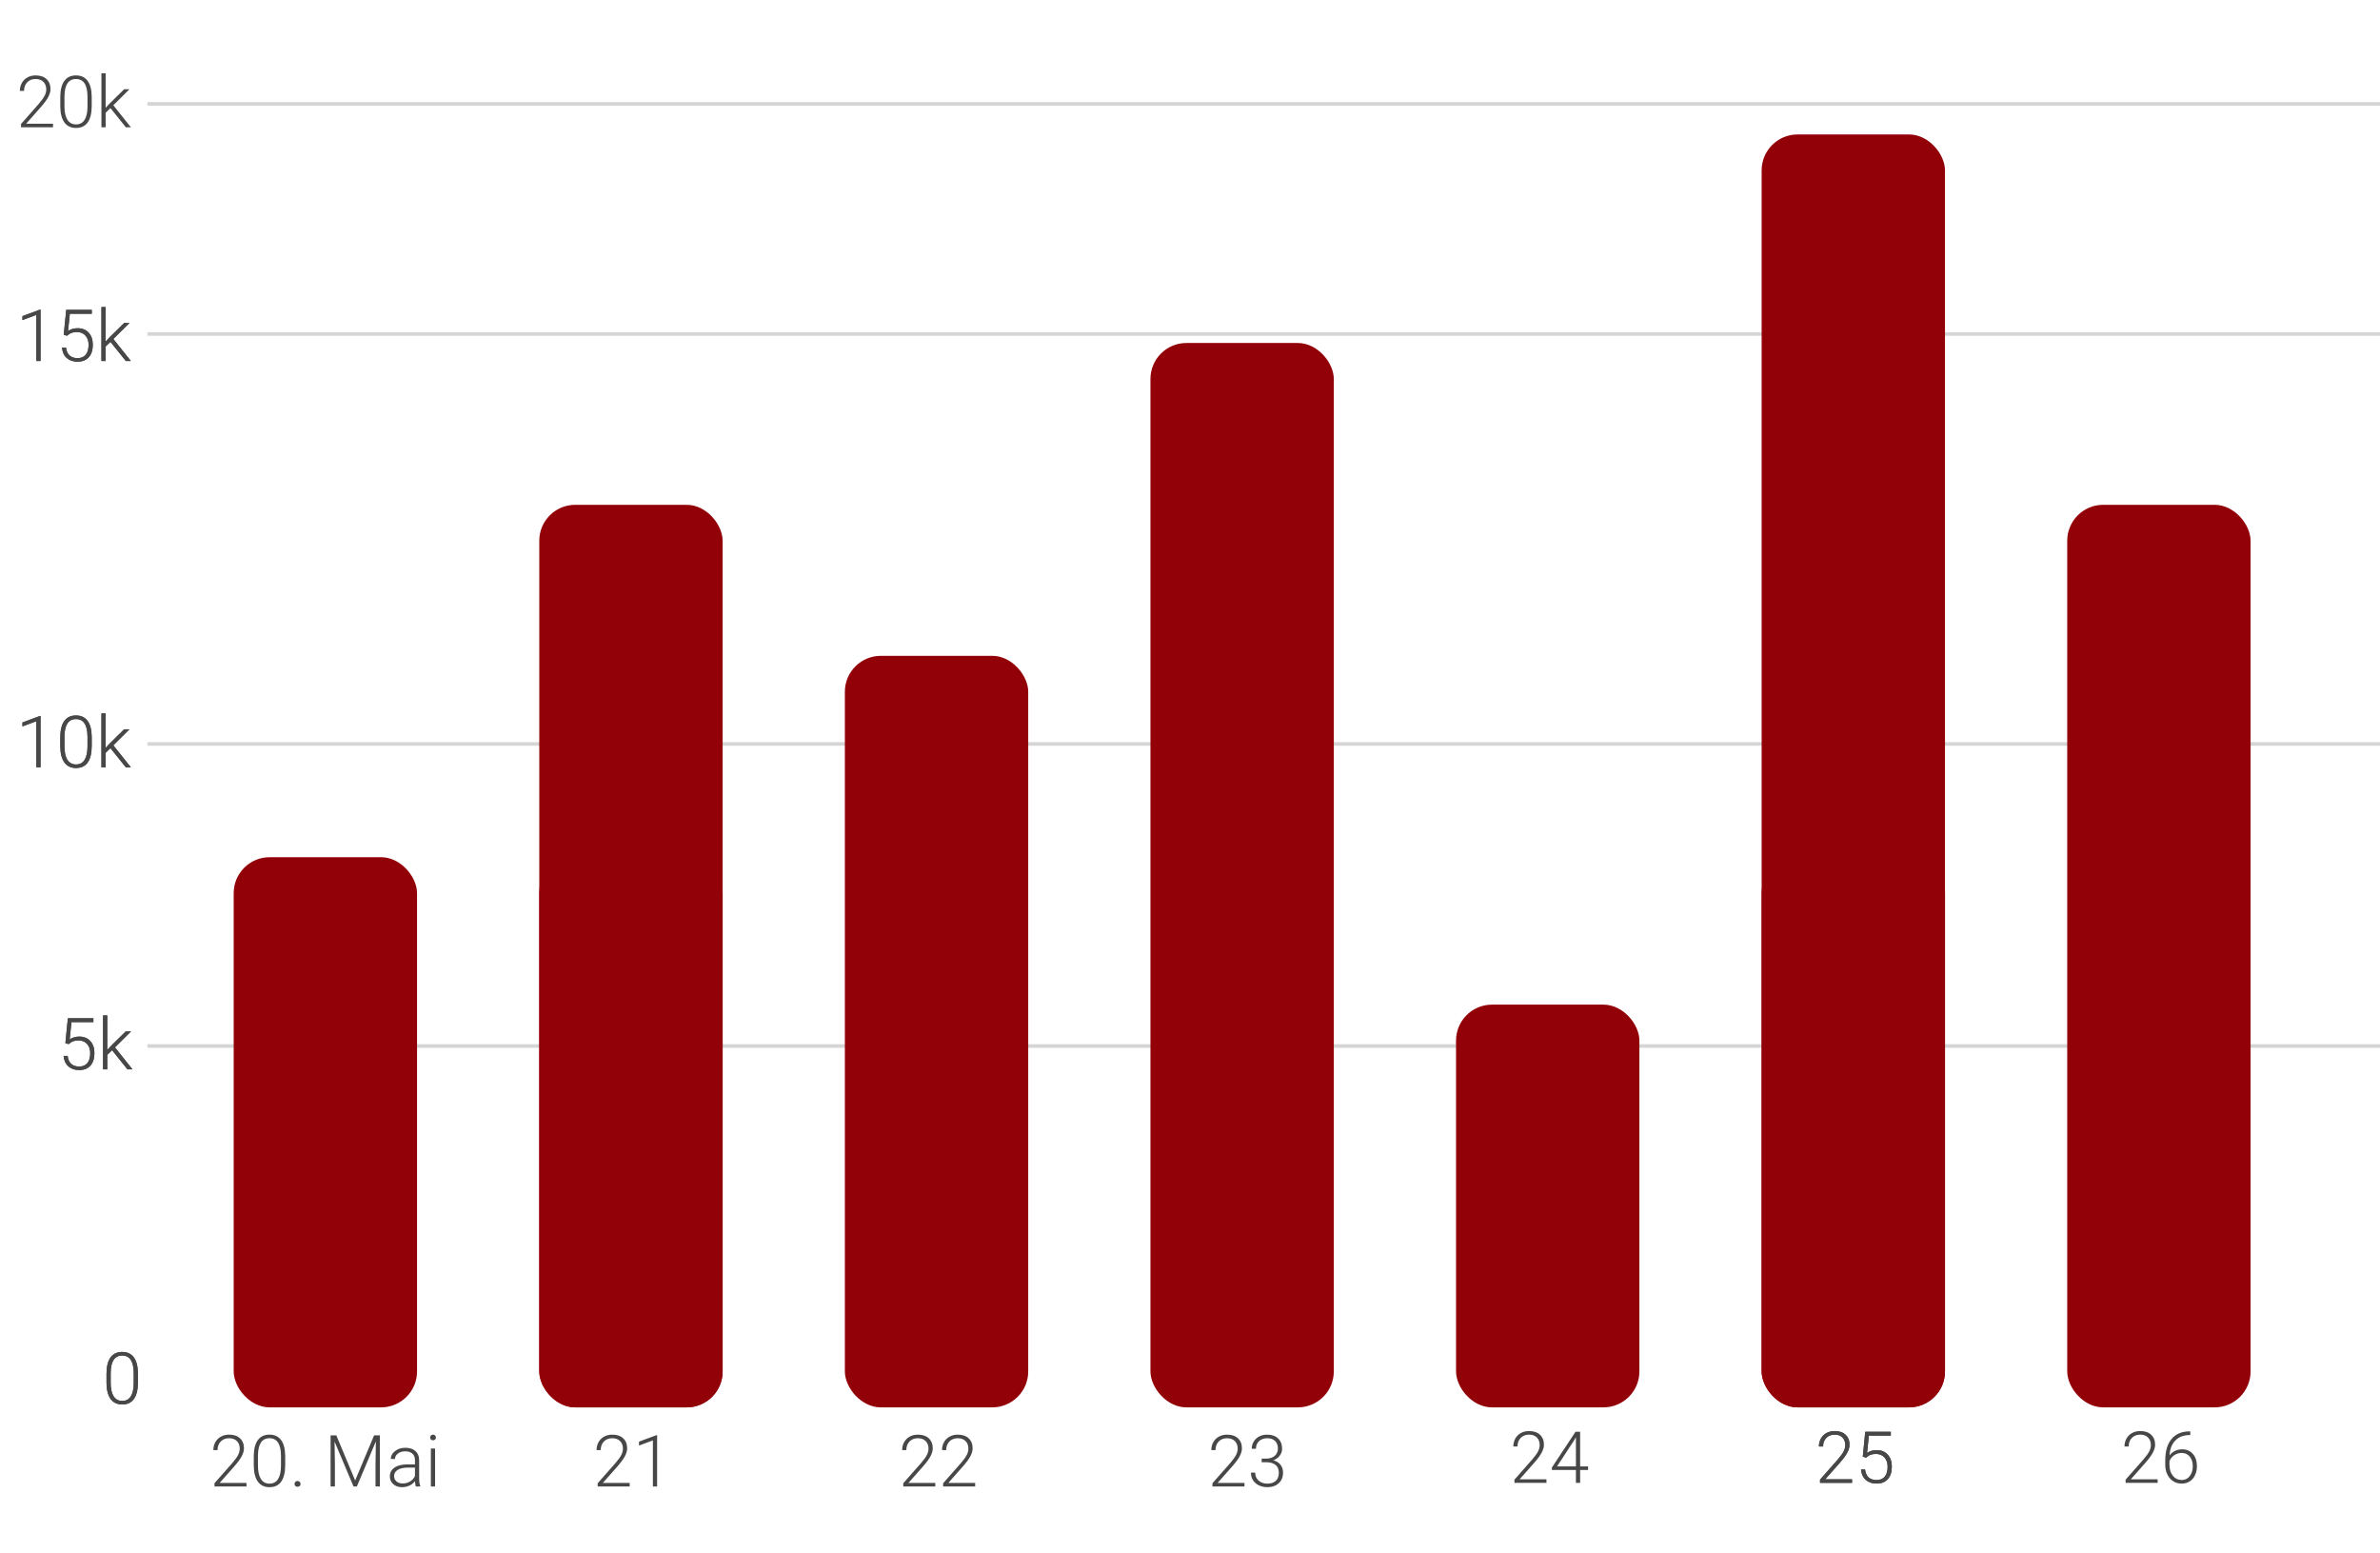<svg width="762" height="497" viewBox="0 0 662 397" fill="none" xmlns="http://www.w3.org/2000/svg">
<path d="M68.566 396H59.66V395.102L64.533 389.574C65.341 388.643 65.9 387.875 66.213 387.27C66.525 386.664 66.682 386.075 66.682 385.502C66.682 384.604 66.418 383.894 65.891 383.373C65.363 382.846 64.637 382.582 63.713 382.582C62.756 382.582 61.981 382.888 61.389 383.5C60.803 384.112 60.51 384.906 60.51 385.883H59.348C59.348 385.082 59.527 384.353 59.885 383.695C60.249 383.038 60.764 382.523 61.428 382.152C62.098 381.775 62.86 381.586 63.713 381.586C65.015 381.586 66.031 381.928 66.76 382.611C67.495 383.295 67.863 384.226 67.863 385.404C67.863 386.068 67.655 386.794 67.238 387.582C66.828 388.37 66.102 389.353 65.061 390.531L61.096 395.014H68.566V396ZM79.328 390.072C79.328 392.077 78.96 393.601 78.225 394.643C77.489 395.678 76.405 396.195 74.973 396.195C73.566 396.195 72.489 395.688 71.74 394.672C70.992 393.65 70.607 392.165 70.588 390.219V387.67C70.588 385.671 70.959 384.158 71.701 383.129C72.443 382.1 73.527 381.586 74.953 381.586C76.359 381.586 77.434 382.084 78.176 383.08C78.918 384.07 79.302 385.531 79.328 387.465V390.072ZM78.156 387.523C78.156 385.896 77.889 384.665 77.356 383.832C76.828 382.999 76.027 382.582 74.953 382.582C73.898 382.582 73.104 382.989 72.57 383.803C72.037 384.617 71.763 385.818 71.75 387.406V390.199C71.75 391.82 72.023 393.061 72.57 393.92C73.124 394.779 73.924 395.209 74.973 395.209C76.014 395.209 76.802 394.789 77.336 393.949C77.876 393.109 78.15 391.879 78.156 390.258V387.523ZM81.926 395.297C81.926 395.069 81.997 394.877 82.141 394.721C82.29 394.558 82.495 394.477 82.756 394.477C83.016 394.477 83.221 394.558 83.371 394.721C83.521 394.877 83.596 395.069 83.596 395.297C83.596 395.525 83.521 395.714 83.371 395.863C83.221 396.007 83.016 396.078 82.756 396.078C82.495 396.078 82.29 396.007 82.141 395.863C81.997 395.714 81.926 395.525 81.926 395.297ZM93.547 381.781L98.791 394.33L104.055 381.781H105.656V396H104.455V389.809L104.553 383.461L99.26 396H98.332L93.059 383.51L93.156 389.77V396H91.955V381.781H93.547ZM115.656 396C115.539 395.668 115.464 395.176 115.432 394.525C115.021 395.059 114.497 395.473 113.859 395.766C113.228 396.052 112.557 396.195 111.848 396.195C110.832 396.195 110.008 395.912 109.377 395.346C108.752 394.779 108.439 394.063 108.439 393.197C108.439 392.169 108.866 391.355 109.719 390.756C110.578 390.157 111.773 389.857 113.303 389.857H115.422V388.656C115.422 387.901 115.188 387.309 114.719 386.879C114.257 386.443 113.579 386.225 112.688 386.225C111.874 386.225 111.2 386.433 110.666 386.85C110.132 387.266 109.865 387.768 109.865 388.354L108.693 388.344C108.693 387.504 109.084 386.778 109.865 386.166C110.646 385.548 111.607 385.238 112.746 385.238C113.924 385.238 114.852 385.535 115.529 386.127C116.213 386.713 116.564 387.533 116.584 388.588V393.588C116.584 394.61 116.691 395.375 116.906 395.883V396H115.656ZM111.984 395.16C112.766 395.16 113.462 394.971 114.074 394.594C114.693 394.216 115.142 393.712 115.422 393.08V390.756H113.332C112.167 390.769 111.255 390.984 110.598 391.4C109.94 391.811 109.611 392.377 109.611 393.1C109.611 393.692 109.829 394.184 110.266 394.574C110.708 394.965 111.281 395.16 111.984 395.16ZM121.018 396H119.846V385.434H121.018V396ZM119.641 382.377C119.641 382.156 119.712 381.97 119.855 381.82C119.999 381.664 120.194 381.586 120.441 381.586C120.689 381.586 120.884 381.664 121.027 381.82C121.177 381.97 121.252 382.156 121.252 382.377C121.252 382.598 121.177 382.784 121.027 382.934C120.884 383.083 120.689 383.158 120.441 383.158C120.194 383.158 119.999 383.083 119.855 382.934C119.712 382.784 119.641 382.598 119.641 382.377Z" fill="#474747"/>
<path d="M175.15 396H166.244V395.102L171.117 389.574C171.924 388.643 172.484 387.875 172.797 387.27C173.109 386.664 173.266 386.075 173.266 385.502C173.266 384.604 173.002 383.894 172.475 383.373C171.947 382.846 171.221 382.582 170.297 382.582C169.34 382.582 168.565 382.888 167.973 383.5C167.387 384.112 167.094 384.906 167.094 385.883H165.932C165.932 385.082 166.111 384.353 166.469 383.695C166.833 383.038 167.348 382.523 168.012 382.152C168.682 381.775 169.444 381.586 170.297 381.586C171.599 381.586 172.615 381.928 173.344 382.611C174.079 383.295 174.447 384.226 174.447 385.404C174.447 386.068 174.239 386.794 173.822 387.582C173.412 388.37 172.686 389.353 171.645 390.531L167.68 395.014H175.15V396ZM182.777 396H181.605V383.188L177.738 384.623V383.529L182.582 381.732H182.777V396Z" fill="#474747"/>
<path d="M38.365 367.072C38.365 369.077 37.997 370.601 37.262 371.643C36.526 372.678 35.442 373.195 34.01 373.195C32.603 373.195 31.526 372.688 30.777 371.672C30.029 370.65 29.645 369.165 29.625 367.219V364.67C29.625 362.671 29.996 361.158 30.738 360.129C31.48 359.1 32.565 358.586 33.99 358.586C35.397 358.586 36.471 359.084 37.213 360.08C37.955 361.07 38.339 362.531 38.365 364.465V367.072ZM37.193 364.523C37.193 362.896 36.926 361.665 36.393 360.832C35.865 359.999 35.065 359.582 33.99 359.582C32.935 359.582 32.141 359.989 31.607 360.803C31.074 361.617 30.8 362.818 30.787 364.406V367.199C30.787 368.82 31.061 370.061 31.607 370.92C32.161 371.779 32.962 372.209 34.01 372.209C35.051 372.209 35.839 371.789 36.373 370.949C36.913 370.109 37.187 368.879 37.193 367.258V364.523Z" fill="#474747"/>
<path d="M38.365 367.072C38.365 369.077 37.997 370.601 37.262 371.643C36.526 372.678 35.442 373.195 34.01 373.195C32.603 373.195 31.526 372.688 30.777 371.672C30.029 370.65 29.645 369.165 29.625 367.219V364.67C29.625 362.671 29.996 361.158 30.738 360.129C31.48 359.1 32.565 358.586 33.99 358.586C35.397 358.586 36.471 359.084 37.213 360.08C37.955 361.07 38.339 362.531 38.365 364.465V367.072ZM37.193 364.523C37.193 362.896 36.926 361.665 36.393 360.832C35.865 359.999 35.065 359.582 33.99 359.582C32.935 359.582 32.141 359.989 31.607 360.803C31.074 361.617 30.8 362.818 30.787 364.406V367.199C30.787 368.82 31.061 370.061 31.607 370.92C32.161 371.779 32.962 372.209 34.01 372.209C35.051 372.209 35.839 371.789 36.373 370.949C36.913 370.109 37.187 368.879 37.193 367.258V364.523Z" fill="#474747"/>
<path d="M18.18 272.715L18.873 265.781H25.982V266.865H19.879L19.381 271.67C20.143 271.149 21.035 270.889 22.057 270.889C23.339 270.889 24.361 271.305 25.123 272.139C25.885 272.972 26.266 274.082 26.266 275.469C26.266 276.966 25.895 278.128 25.152 278.955C24.41 279.782 23.365 280.195 22.018 280.195C20.781 280.195 19.778 279.85 19.01 279.16C18.241 278.47 17.802 277.503 17.691 276.26H18.814C18.925 277.23 19.254 277.965 19.801 278.467C20.348 278.962 21.087 279.209 22.018 279.209C23.033 279.209 23.798 278.887 24.312 278.242C24.833 277.598 25.094 276.68 25.094 275.488C25.094 274.447 24.804 273.597 24.225 272.939C23.645 272.282 22.854 271.953 21.852 271.953C21.298 271.953 20.816 272.025 20.406 272.168C19.996 272.305 19.563 272.575 19.107 272.979L18.18 272.715ZM31.178 274.678L29.84 275.967V280H28.668V265H29.84V274.6L30.943 273.408L34.986 269.434H36.461L31.979 273.887L36.852 280H35.455L31.178 274.678Z" fill="#474747"/>
<path d="M18.18 272.715L18.873 265.781H25.982V266.865H19.879L19.381 271.67C20.143 271.149 21.035 270.889 22.057 270.889C23.339 270.889 24.361 271.305 25.123 272.139C25.885 272.972 26.266 274.082 26.266 275.469C26.266 276.966 25.895 278.128 25.152 278.955C24.41 279.782 23.365 280.195 22.018 280.195C20.781 280.195 19.778 279.85 19.01 279.16C18.241 278.47 17.802 277.503 17.691 276.26H18.814C18.925 277.23 19.254 277.965 19.801 278.467C20.348 278.962 21.087 279.209 22.018 279.209C23.033 279.209 23.798 278.887 24.312 278.242C24.833 277.598 25.094 276.68 25.094 275.488C25.094 274.447 24.804 273.597 24.225 272.939C23.645 272.282 22.854 271.953 21.852 271.953C21.298 271.953 20.816 272.025 20.406 272.168C19.996 272.305 19.563 272.575 19.107 272.979L18.18 272.715ZM31.178 274.678L29.84 275.967V280H28.668V265H29.84V274.6L30.943 273.408L34.986 269.434H36.461L31.979 273.887L36.852 280H35.455L31.178 274.678Z" fill="#474747"/>
<path d="M11.281 196H10.109V183.188L6.242 184.623V183.529L11.086 181.732H11.281V196ZM25.51 190.072C25.51 192.077 25.142 193.601 24.406 194.643C23.671 195.678 22.587 196.195 21.154 196.195C19.748 196.195 18.671 195.688 17.922 194.672C17.173 193.65 16.789 192.165 16.77 190.219V187.67C16.77 185.671 17.141 184.158 17.883 183.129C18.625 182.1 19.709 181.586 21.135 181.586C22.541 181.586 23.615 182.084 24.357 183.08C25.1 184.07 25.484 185.531 25.51 187.465V190.072ZM24.338 187.523C24.338 185.896 24.071 184.665 23.537 183.832C23.01 182.999 22.209 182.582 21.135 182.582C20.08 182.582 19.286 182.989 18.752 183.803C18.218 184.617 17.945 185.818 17.932 187.406V190.199C17.932 191.82 18.205 193.061 18.752 193.92C19.305 194.779 20.106 195.209 21.154 195.209C22.196 195.209 22.984 194.789 23.518 193.949C24.058 193.109 24.331 191.879 24.338 190.258V187.523ZM30.725 190.678L29.387 191.967V196H28.215V181H29.387V190.6L30.49 189.408L34.533 185.434H36.008L31.525 189.887L36.398 196H35.002L30.725 190.678Z" fill="#474747"/>
<path d="M11.281 196H10.109V183.188L6.242 184.623V183.529L11.086 181.732H11.281V196ZM25.51 190.072C25.51 192.077 25.142 193.601 24.406 194.643C23.671 195.678 22.587 196.195 21.154 196.195C19.748 196.195 18.671 195.688 17.922 194.672C17.173 193.65 16.789 192.165 16.77 190.219V187.67C16.77 185.671 17.141 184.158 17.883 183.129C18.625 182.1 19.709 181.586 21.135 181.586C22.541 181.586 23.615 182.084 24.357 183.08C25.1 184.07 25.484 185.531 25.51 187.465V190.072ZM24.338 187.523C24.338 185.896 24.071 184.665 23.537 183.832C23.01 182.999 22.209 182.582 21.135 182.582C20.08 182.582 19.286 182.989 18.752 183.803C18.218 184.617 17.945 185.818 17.932 187.406V190.199C17.932 191.82 18.205 193.061 18.752 193.92C19.305 194.779 20.106 195.209 21.154 195.209C22.196 195.209 22.984 194.789 23.518 193.949C24.058 193.109 24.331 191.879 24.338 190.258V187.523ZM30.725 190.678L29.387 191.967V196H28.215V181H29.387V190.6L30.49 189.408L34.533 185.434H36.008L31.525 189.887L36.398 196H35.002L30.725 190.678Z" fill="#474747"/>
<path d="M11.281 83H10.109V70.188L6.242 71.623V70.529L11.086 68.732H11.281V83ZM17.727 75.715L18.42 68.781H25.529V69.865H19.426L18.928 74.67C19.689 74.149 20.581 73.889 21.604 73.889C22.886 73.889 23.908 74.305 24.67 75.139C25.432 75.972 25.812 77.082 25.812 78.469C25.812 79.966 25.441 81.128 24.699 81.955C23.957 82.782 22.912 83.195 21.564 83.195C20.328 83.195 19.325 82.85 18.557 82.16C17.788 81.47 17.349 80.503 17.238 79.26H18.361C18.472 80.23 18.801 80.966 19.348 81.467C19.895 81.962 20.634 82.209 21.564 82.209C22.58 82.209 23.345 81.887 23.859 81.242C24.38 80.598 24.641 79.68 24.641 78.488C24.641 77.447 24.351 76.597 23.771 75.939C23.192 75.282 22.401 74.953 21.398 74.953C20.845 74.953 20.363 75.025 19.953 75.168C19.543 75.305 19.11 75.575 18.654 75.978L17.727 75.715ZM30.725 77.678L29.387 78.967V83H28.215V68H29.387V77.6L30.49 76.408L34.533 72.434H36.008L31.525 76.887L36.398 83H35.002L30.725 77.678Z" fill="#474747"/>
<path d="M11.281 83H10.109V70.188L6.242 71.623V70.529L11.086 68.732H11.281V83ZM17.727 75.715L18.42 68.781H25.529V69.865H19.426L18.928 74.67C19.689 74.149 20.581 73.889 21.604 73.889C22.886 73.889 23.908 74.305 24.67 75.139C25.432 75.972 25.812 77.082 25.812 78.469C25.812 79.966 25.441 81.128 24.699 81.955C23.957 82.782 22.912 83.195 21.564 83.195C20.328 83.195 19.325 82.85 18.557 82.16C17.788 81.47 17.349 80.503 17.238 79.26H18.361C18.472 80.23 18.801 80.966 19.348 81.467C19.895 81.962 20.634 82.209 21.564 82.209C22.58 82.209 23.345 81.887 23.859 81.242C24.38 80.598 24.641 79.68 24.641 78.488C24.641 77.447 24.351 76.597 23.771 75.939C23.192 75.282 22.401 74.953 21.398 74.953C20.845 74.953 20.363 75.025 19.953 75.168C19.543 75.305 19.11 75.575 18.654 75.978L17.727 75.715ZM30.725 77.678L29.387 78.967V83H28.215V68H29.387V77.6L30.49 76.408L34.533 72.434H36.008L31.525 76.887L36.398 83H35.002L30.725 77.678Z" fill="#474747"/>
<path d="M14.748 18H5.842V17.102L10.715 11.574C11.522 10.643 12.082 9.875 12.395 9.27C12.707 8.664 12.863 8.075 12.863 7.502C12.863 6.604 12.6 5.894 12.072 5.373C11.545 4.846 10.819 4.582 9.895 4.582C8.938 4.582 8.163 4.888 7.57 5.5C6.984 6.112 6.691 6.906 6.691 7.883H5.529C5.529 7.082 5.708 6.353 6.066 5.695C6.431 5.038 6.945 4.523 7.609 4.152C8.28 3.775 9.042 3.586 9.895 3.586C11.197 3.586 12.212 3.928 12.941 4.611C13.677 5.295 14.045 6.226 14.045 7.404C14.045 8.068 13.837 8.794 13.42 9.582C13.01 10.37 12.284 11.353 11.242 12.531L7.277 17.014H14.748V18ZM25.51 12.072C25.51 14.078 25.142 15.601 24.406 16.643C23.671 17.678 22.587 18.195 21.154 18.195C19.748 18.195 18.671 17.688 17.922 16.672C17.173 15.65 16.789 14.165 16.77 12.219V9.67C16.77 7.671 17.141 6.158 17.883 5.129C18.625 4.1 19.709 3.586 21.135 3.586C22.541 3.586 23.615 4.084 24.357 5.08C25.1 6.07 25.484 7.531 25.51 9.465V12.072ZM24.338 9.523C24.338 7.896 24.071 6.665 23.537 5.832C23.01 4.999 22.209 4.582 21.135 4.582C20.08 4.582 19.286 4.989 18.752 5.803C18.218 6.617 17.945 7.818 17.932 9.406V12.199C17.932 13.82 18.205 15.06 18.752 15.92C19.305 16.779 20.106 17.209 21.154 17.209C22.196 17.209 22.984 16.789 23.518 15.949C24.058 15.109 24.331 13.879 24.338 12.258V9.523ZM30.725 12.678L29.387 13.967V18H28.215V3H29.387V12.6L30.49 11.408L34.533 7.434H36.008L31.525 11.887L36.398 18H35.002L30.725 12.678Z" fill="#474747"/>
<path d="M260.15 396H251.244V395.102L256.117 389.574C256.924 388.643 257.484 387.875 257.797 387.27C258.109 386.664 258.266 386.075 258.266 385.502C258.266 384.604 258.002 383.894 257.475 383.373C256.947 382.846 256.221 382.582 255.297 382.582C254.34 382.582 253.565 382.888 252.973 383.5C252.387 384.112 252.094 384.906 252.094 385.883H250.932C250.932 385.082 251.111 384.353 251.469 383.695C251.833 383.038 252.348 382.523 253.012 382.152C253.682 381.775 254.444 381.586 255.297 381.586C256.599 381.586 257.615 381.928 258.344 382.611C259.079 383.295 259.447 384.226 259.447 385.404C259.447 386.068 259.239 386.794 258.822 387.582C258.412 388.37 257.686 389.353 256.645 390.531L252.68 395.014H260.15V396ZM271.244 396H262.338V395.102L267.211 389.574C268.018 388.643 268.578 387.875 268.891 387.27C269.203 386.664 269.359 386.075 269.359 385.502C269.359 384.604 269.096 383.894 268.568 383.373C268.041 382.846 267.315 382.582 266.391 382.582C265.434 382.582 264.659 382.888 264.066 383.5C263.48 384.112 263.188 384.906 263.188 385.883H262.025C262.025 385.082 262.204 384.353 262.562 383.695C262.927 383.038 263.441 382.523 264.105 382.152C264.776 381.775 265.538 381.586 266.391 381.586C267.693 381.586 268.708 381.928 269.438 382.611C270.173 383.295 270.541 384.226 270.541 385.404C270.541 386.068 270.333 386.794 269.916 387.582C269.506 388.37 268.78 389.353 267.738 390.531L263.773 395.014H271.244V396Z" fill="#474747"/>
<path d="M346.15 396H337.244V395.102L342.117 389.574C342.924 388.643 343.484 387.875 343.797 387.27C344.109 386.664 344.266 386.075 344.266 385.502C344.266 384.604 344.002 383.894 343.475 383.373C342.947 382.846 342.221 382.582 341.297 382.582C340.34 382.582 339.565 382.888 338.973 383.5C338.387 384.112 338.094 384.906 338.094 385.883H336.932C336.932 385.082 337.111 384.353 337.469 383.695C337.833 383.038 338.348 382.523 339.012 382.152C339.682 381.775 340.444 381.586 341.297 381.586C342.599 381.586 343.615 381.928 344.344 382.611C345.079 383.295 345.447 384.226 345.447 385.404C345.447 386.068 345.239 386.794 344.822 387.582C344.412 388.37 343.686 389.353 342.645 390.531L338.68 395.014H346.15V396ZM350.936 388.256H352.146C352.817 388.256 353.403 388.139 353.904 387.904C354.406 387.663 354.786 387.338 355.047 386.928C355.314 386.511 355.447 386.033 355.447 385.492C355.447 384.581 355.19 383.868 354.676 383.354C354.161 382.839 353.423 382.582 352.459 382.582C351.548 382.582 350.799 382.852 350.213 383.393C349.633 383.926 349.344 384.633 349.344 385.512H348.172C348.172 384.776 348.357 384.105 348.729 383.5C349.1 382.888 349.614 382.416 350.271 382.084C350.929 381.752 351.658 381.586 352.459 381.586C353.748 381.586 354.764 381.938 355.506 382.641C356.248 383.344 356.619 384.307 356.619 385.531C356.619 386.215 356.401 386.846 355.965 387.426C355.535 387.999 354.943 388.428 354.188 388.715C355.073 388.962 355.743 389.389 356.199 389.994C356.655 390.593 356.883 391.309 356.883 392.143C356.883 393.36 356.486 394.34 355.691 395.082C354.897 395.824 353.836 396.195 352.508 396.195C351.661 396.195 350.883 396.026 350.174 395.688C349.471 395.349 348.924 394.877 348.533 394.271C348.149 393.66 347.957 392.95 347.957 392.143H349.129C349.129 393.048 349.445 393.786 350.076 394.359C350.708 394.926 351.518 395.209 352.508 395.209C353.517 395.209 354.301 394.952 354.861 394.438C355.428 393.917 355.711 393.165 355.711 392.182C355.711 391.231 355.405 390.505 354.793 390.004C354.188 389.503 353.292 389.252 352.107 389.252H350.936V388.256Z" fill="#474747"/>
<path d="M430.15 395H421.244V394.102L426.117 388.574C426.924 387.643 427.484 386.875 427.797 386.27C428.109 385.664 428.266 385.075 428.266 384.502C428.266 383.604 428.002 382.894 427.475 382.373C426.947 381.846 426.221 381.582 425.297 381.582C424.34 381.582 423.565 381.888 422.973 382.5C422.387 383.112 422.094 383.906 422.094 384.883H420.932C420.932 384.082 421.111 383.353 421.469 382.695C421.833 382.038 422.348 381.523 423.012 381.152C423.682 380.775 424.444 380.586 425.297 380.586C426.599 380.586 427.615 380.928 428.344 381.611C429.079 382.295 429.447 383.226 429.447 384.404C429.447 385.068 429.239 385.794 428.822 386.582C428.412 387.37 427.686 388.353 426.645 389.531L422.68 394.014H430.15V395ZM439.516 390.42H441.732V391.406H439.516V395H438.344V391.406H431.654V390.742L438.236 380.781H439.516V390.42ZM433.09 390.42H438.344V382.295L437.826 383.193L433.09 390.42Z" fill="#474747"/>
<rect opacity="0.7" width="621" height="1" transform="matrix(1 0 0 -1 41 12)" fill="#C4C4C4"/>
<rect opacity="0.7" x="41" y="75" width="621" height="1" fill="#C4C4C4"/>
<rect opacity="0.7" x="41" y="189" width="621" height="1" fill="#C4C4C4"/>
<rect opacity="0.7" x="41" y="273" width="621" height="1" fill="#C4C4C4"/>
<rect x="150" y="221" width="51" height="153" rx="10" fill="#920008"/>
<rect x="150" y="123" width="51" height="251" rx="10" fill="#920008"/>
<rect x="235" y="165" width="51" height="209" rx="10" fill="#920008"/>
<rect x="320" y="78" width="51" height="296" rx="10" fill="#920008"/>
<rect x="405" y="262" width="51" height="112" rx="10" fill="#920008"/>
<rect x="490" y="221" width="51" height="153" rx="10" fill="#920008"/>
<rect x="490" y="20" width="51" height="354" rx="10" fill="#920008"/>
<path d="M515.15 395H506.244V394.102L511.117 388.574C511.924 387.643 512.484 386.875 512.797 386.27C513.109 385.664 513.266 385.075 513.266 384.502C513.266 383.604 513.002 382.894 512.475 382.373C511.947 381.846 511.221 381.582 510.297 381.582C509.34 381.582 508.565 381.888 507.973 382.5C507.387 383.112 507.094 383.906 507.094 384.883H505.932C505.932 384.082 506.111 383.353 506.469 382.695C506.833 382.038 507.348 381.523 508.012 381.152C508.682 380.775 509.444 380.586 510.297 380.586C511.599 380.586 512.615 380.928 513.344 381.611C514.079 382.295 514.447 383.226 514.447 384.404C514.447 385.068 514.239 385.794 513.822 386.582C513.412 387.37 512.686 388.353 511.645 389.531L507.68 394.014H515.15V395ZM518.129 387.715L518.822 380.781H525.932V381.865H519.828L519.33 386.67C520.092 386.149 520.984 385.889 522.006 385.889C523.288 385.889 524.311 386.305 525.072 387.139C525.834 387.972 526.215 389.082 526.215 390.469C526.215 391.966 525.844 393.128 525.102 393.955C524.359 394.782 523.314 395.195 521.967 395.195C520.73 395.195 519.727 394.85 518.959 394.16C518.191 393.47 517.751 392.503 517.641 391.26H518.764C518.874 392.23 519.203 392.965 519.75 393.467C520.297 393.962 521.036 394.209 521.967 394.209C522.982 394.209 523.747 393.887 524.262 393.242C524.783 392.598 525.043 391.68 525.043 390.488C525.043 389.447 524.753 388.597 524.174 387.939C523.594 387.282 522.803 386.953 521.801 386.953C521.247 386.953 520.766 387.025 520.355 387.168C519.945 387.305 519.512 387.575 519.057 387.979L518.129 387.715Z" fill="#474747"/>
<path d="M515.15 395H506.244V394.102L511.117 388.574C511.924 387.643 512.484 386.875 512.797 386.27C513.109 385.664 513.266 385.075 513.266 384.502C513.266 383.604 513.002 382.894 512.475 382.373C511.947 381.846 511.221 381.582 510.297 381.582C509.34 381.582 508.565 381.888 507.973 382.5C507.387 383.112 507.094 383.906 507.094 384.883H505.932C505.932 384.082 506.111 383.353 506.469 382.695C506.833 382.038 507.348 381.523 508.012 381.152C508.682 380.775 509.444 380.586 510.297 380.586C511.599 380.586 512.615 380.928 513.344 381.611C514.079 382.295 514.447 383.226 514.447 384.404C514.447 385.068 514.239 385.794 513.822 386.582C513.412 387.37 512.686 388.353 511.645 389.531L507.68 394.014H515.15V395ZM518.129 387.715L518.822 380.781H525.932V381.865H519.828L519.33 386.67C520.092 386.149 520.984 385.889 522.006 385.889C523.288 385.889 524.311 386.305 525.072 387.139C525.834 387.972 526.215 389.082 526.215 390.469C526.215 391.966 525.844 393.128 525.102 393.955C524.359 394.782 523.314 395.195 521.967 395.195C520.73 395.195 519.727 394.85 518.959 394.16C518.191 393.47 517.751 392.503 517.641 391.26H518.764C518.874 392.23 519.203 392.965 519.75 393.467C520.297 393.962 521.036 394.209 521.967 394.209C522.982 394.209 523.747 393.887 524.262 393.242C524.783 392.598 525.043 391.68 525.043 390.488C525.043 389.447 524.753 388.597 524.174 387.939C523.594 387.282 522.803 386.953 521.801 386.953C521.247 386.953 520.766 387.025 520.355 387.168C519.945 387.305 519.512 387.575 519.057 387.979L518.129 387.715Z" fill="#474747"/>
<path d="M600.15 395H591.244V394.102L596.117 388.574C596.924 387.643 597.484 386.875 597.797 386.27C598.109 385.664 598.266 385.075 598.266 384.502C598.266 383.604 598.002 382.894 597.475 382.373C596.947 381.846 596.221 381.582 595.297 381.582C594.34 381.582 593.565 381.888 592.973 382.5C592.387 383.112 592.094 383.906 592.094 384.883H590.932C590.932 384.082 591.111 383.353 591.469 382.695C591.833 382.038 592.348 381.523 593.012 381.152C593.682 380.775 594.444 380.586 595.297 380.586C596.599 380.586 597.615 380.928 598.344 381.611C599.079 382.295 599.447 383.226 599.447 384.404C599.447 385.068 599.239 385.794 598.822 386.582C598.412 387.37 597.686 388.353 596.645 389.531L592.68 394.014H600.15V395ZM609.232 380.674V381.699H609.096C607.396 381.699 606.059 382.201 605.082 383.203C604.105 384.199 603.565 385.586 603.461 387.363C603.852 386.823 604.35 386.406 604.955 386.113C605.561 385.814 606.238 385.664 606.986 385.664C608.236 385.664 609.229 386.097 609.965 386.963C610.707 387.822 611.078 388.949 611.078 390.342C611.078 391.266 610.906 392.1 610.561 392.842C610.215 393.584 609.721 394.163 609.076 394.58C608.432 394.99 607.696 395.195 606.869 395.195C605.508 395.195 604.402 394.704 603.549 393.721C602.696 392.731 602.27 391.455 602.27 389.893V388.721C602.27 386.175 602.849 384.206 604.008 382.812C605.167 381.413 606.811 380.7 608.939 380.674H609.232ZM606.801 386.67C606.059 386.67 605.365 386.891 604.721 387.334C604.083 387.77 603.656 388.327 603.441 389.004V390C603.441 391.237 603.757 392.246 604.389 393.027C605.027 393.809 605.854 394.199 606.869 394.199C607.781 394.199 608.516 393.838 609.076 393.115C609.643 392.393 609.926 391.481 609.926 390.381C609.926 389.261 609.643 388.363 609.076 387.686C608.516 387.008 607.758 386.67 606.801 386.67Z" fill="#474747"/>
<rect x="575" y="123" width="51" height="251" rx="10" fill="#920008"/>
<rect x="65" y="221" width="51" height="153" rx="10" fill="#920008"/>
</svg>
